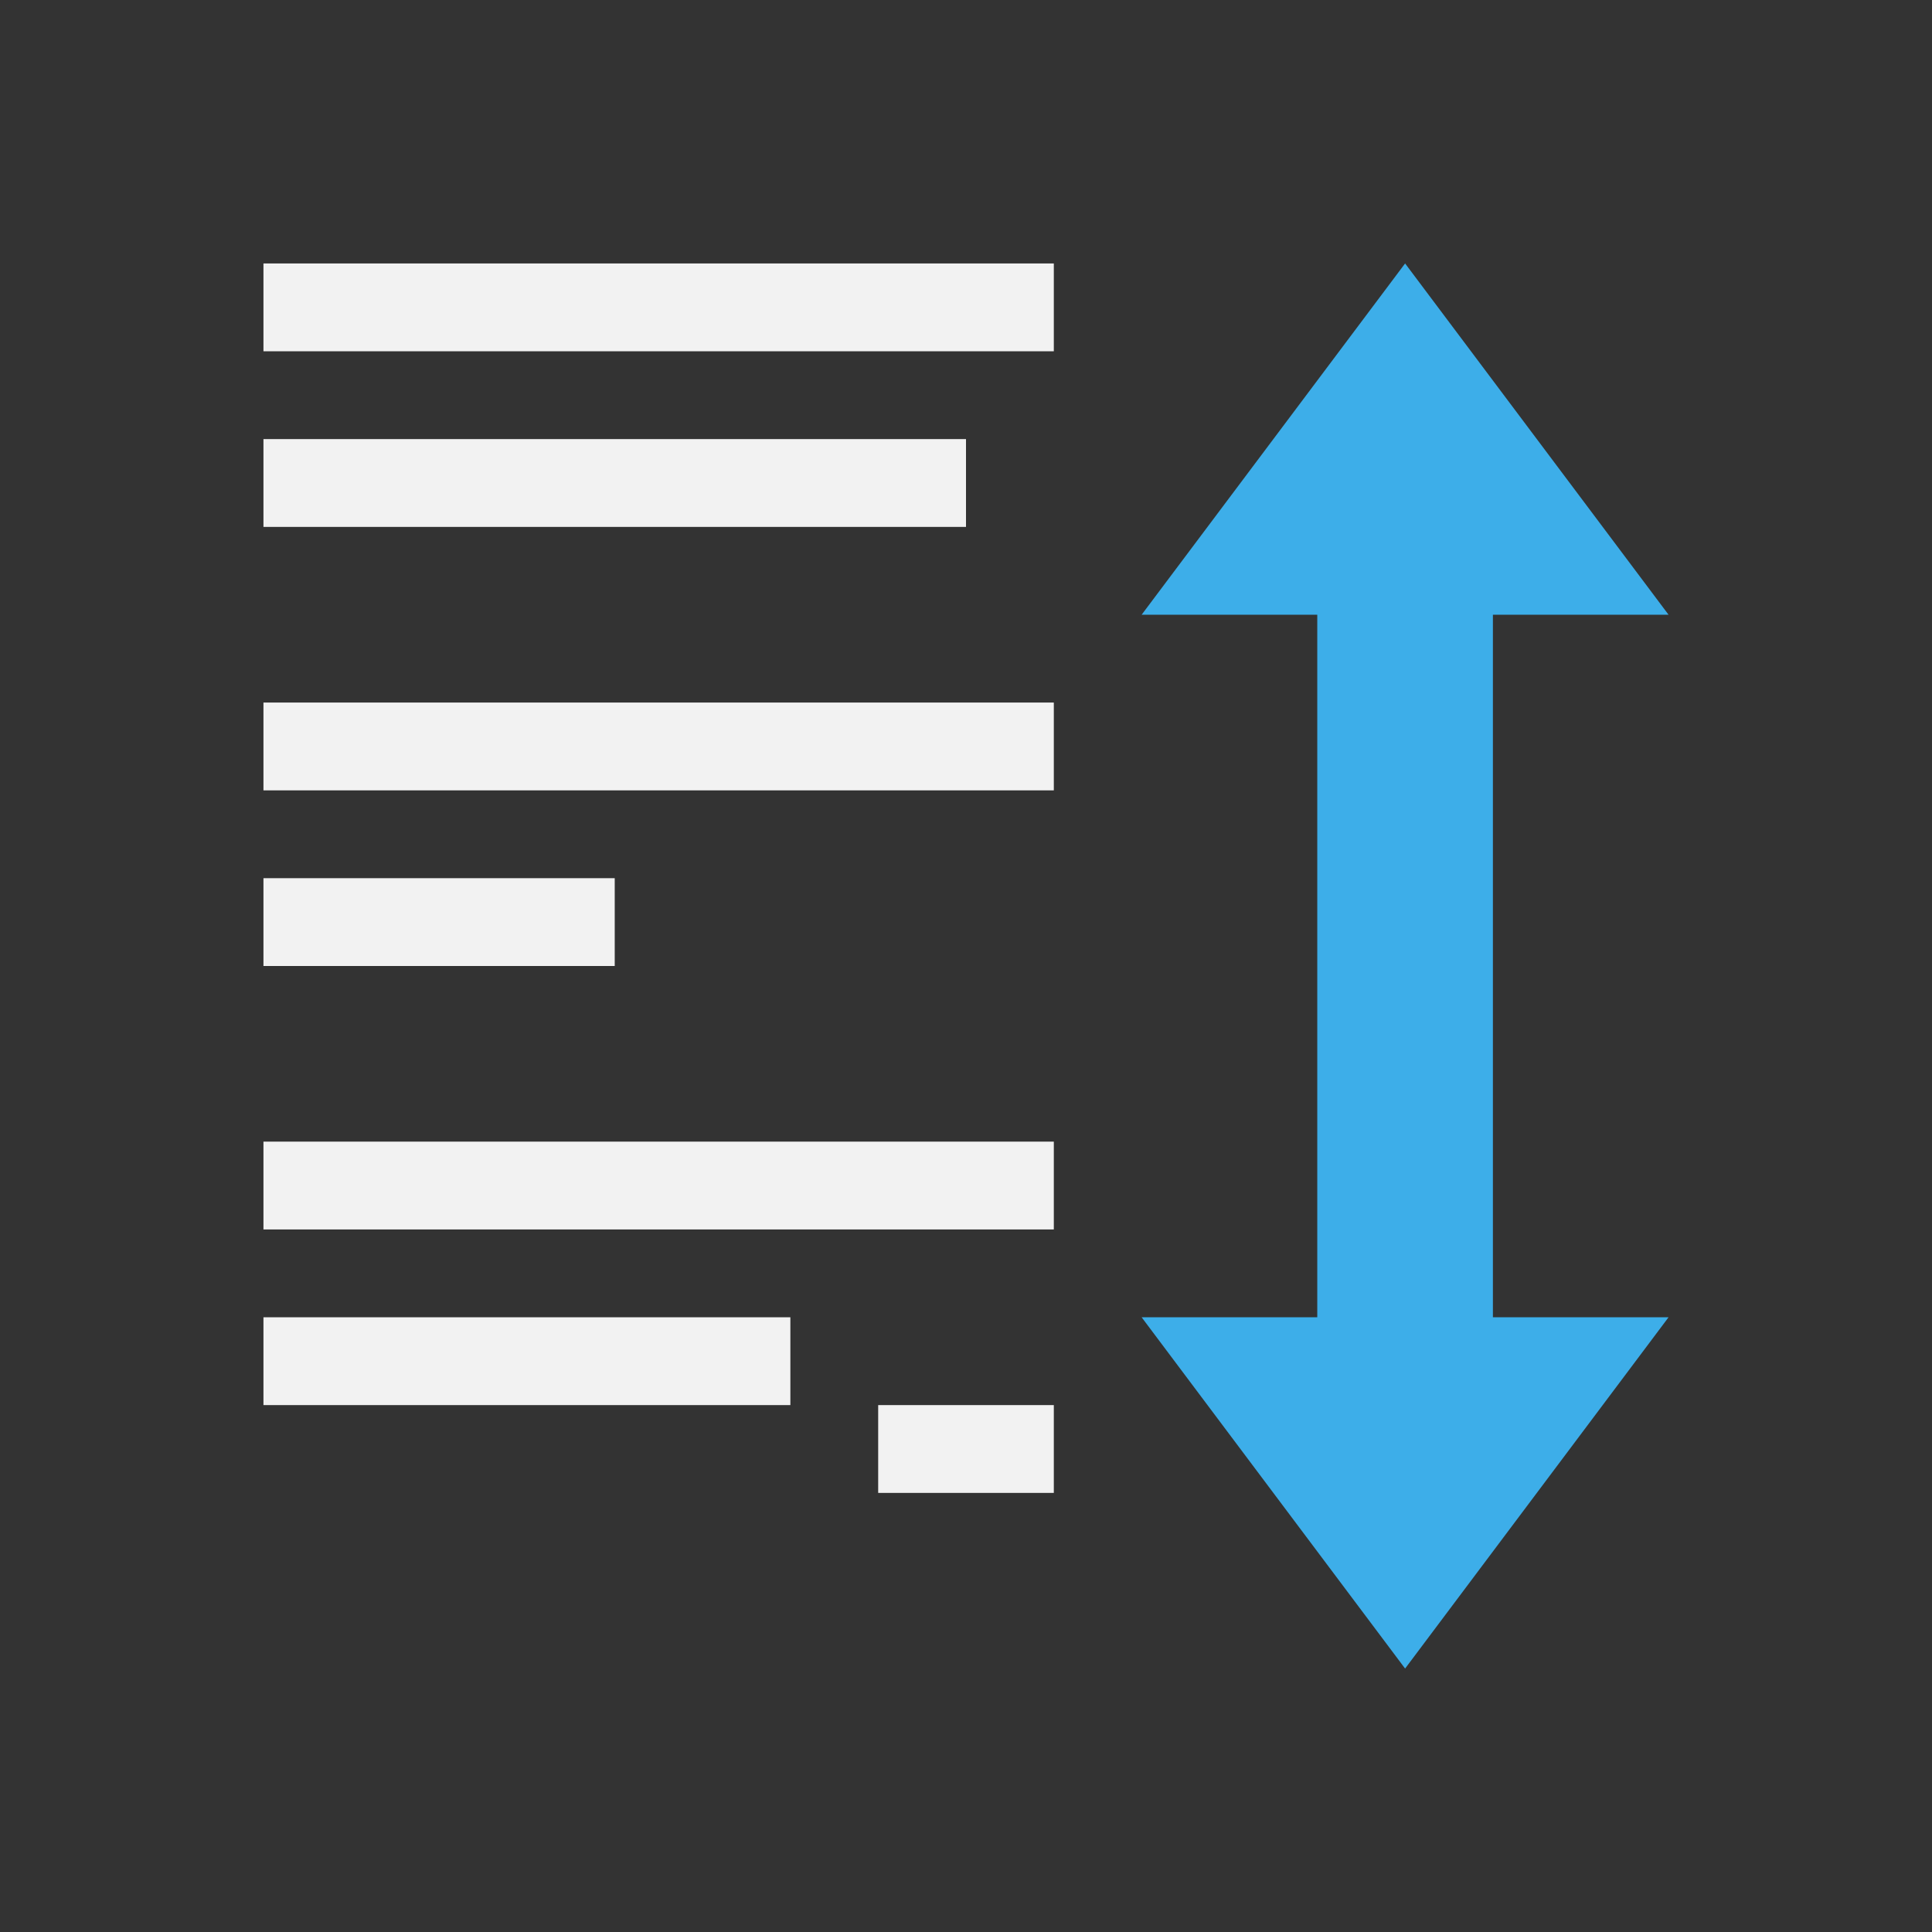 <svg xmlns="http://www.w3.org/2000/svg" viewBox="0 0 22 22">
  <rect x="0" y="0" width="22" height="22" fill="#333333" stroke="none"/>
  <defs id="defs3051">
    <style type="text/css" id="current-color-scheme">
      .ColorScheme-Text {
        color:#f2f2f2
      }
      .ColorScheme-Highlight {
        color:#3daee9;
      }
      </style>
  </defs>
 <path 
     style="fill:currentColor;fill-opacity:1;stroke:none" 
     d="M 3 3 L 3 4 L 12 4 L 12 3 L 3 3 z M 3 5 L 3 6 L 11 6 L 11 5 L 3 5 z M 3 8 L 3 9 L 12 9 L 12 8 L 3 8 z M 3 10 L 3 11 L 7 11 L 7 10 L 3 10 z M 3 13 L 3 14 L 12 14 L 12 13 L 3 13 z M 3 15 L 3 16 L 9 16 L 9 15 L 3 15 z M 10 16 L 10 17 L 12 17 L 12 16 L 10 16 z "
     class="ColorScheme-Text"
     />
 <path 
     style="fill:currentColor;fill-opacity:1;stroke:none" 
     d="M 16 3 L 13 7 L 15 7 L 15 8 L 15 13 L 15 15 L 13 15 L 16 19 L 19 15 L 17 15 L 17 12 L 17 11 L 17 8 L 17 7 L 19 7 L 16 3 z "
     class="ColorScheme-Highlight"
     />
</svg>
